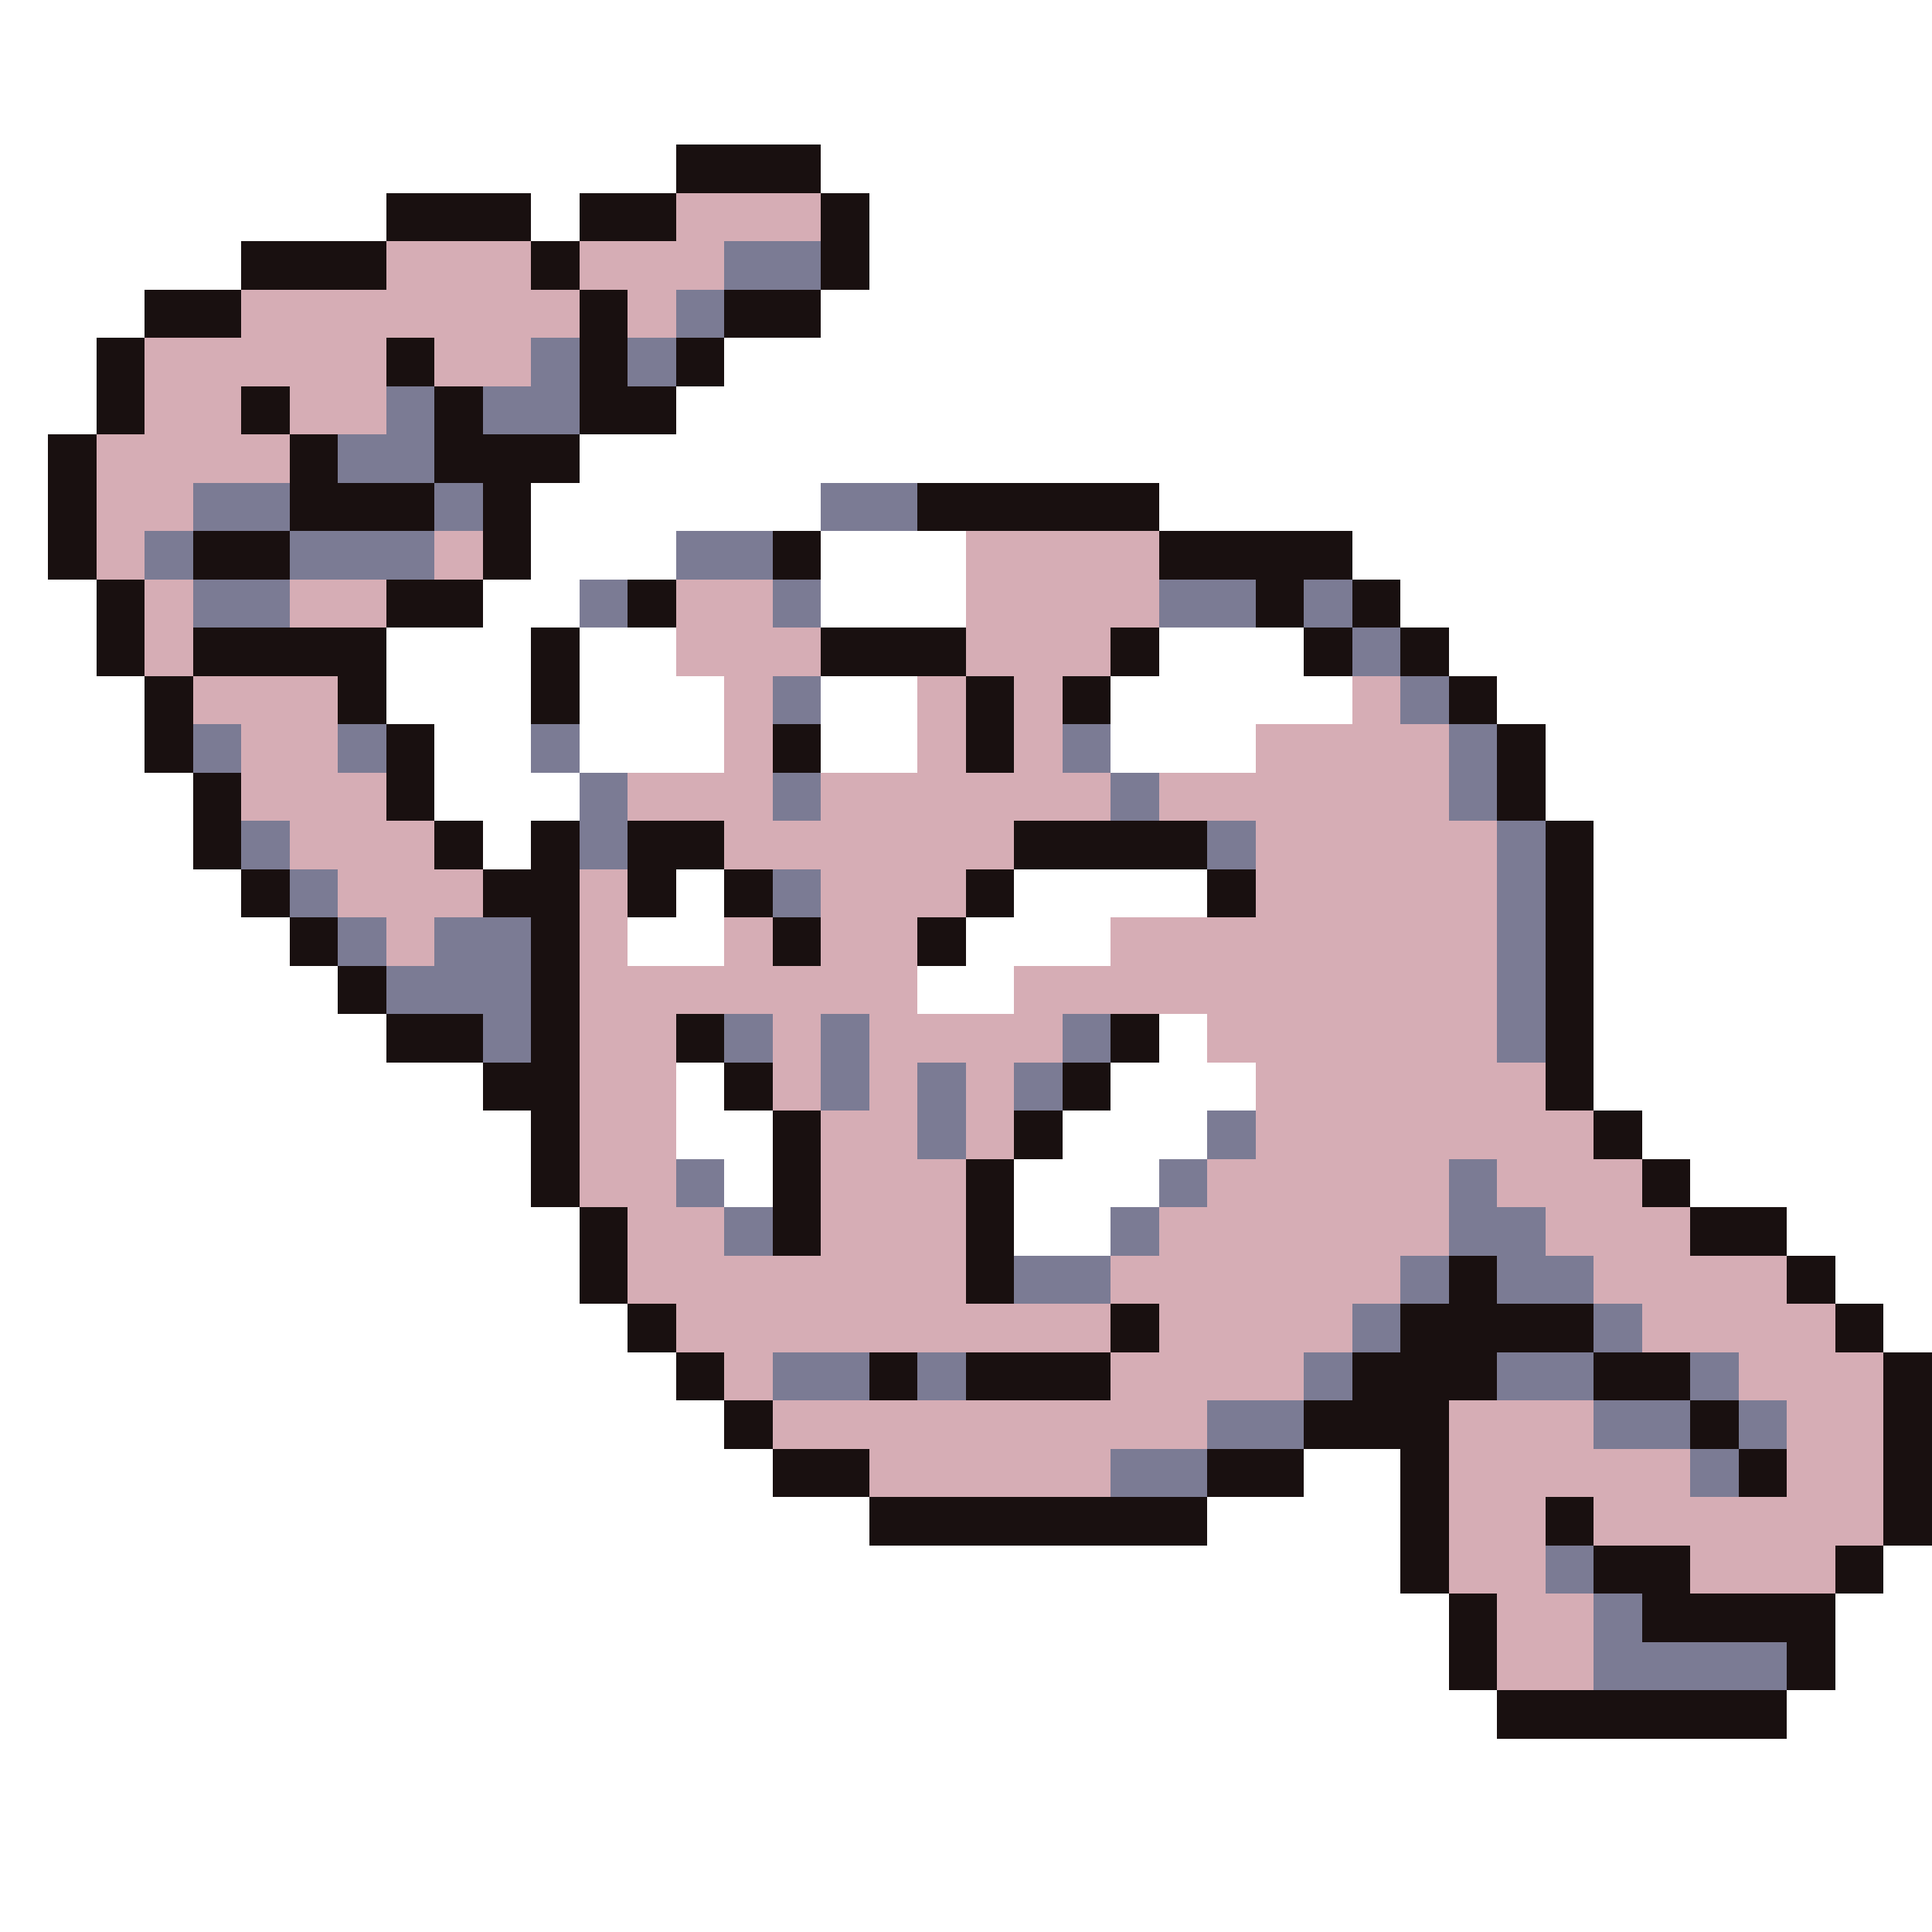 <svg xmlns="http://www.w3.org/2000/svg" viewBox="0 -0.5 40 40" shape-rendering="crispEdges">
<rect x="0" y="-0.5" width="40" height="40" fill="#333333" stroke="none"/>
<path stroke="#ffffff" d="M0 0h40M0 1h40M0 2h40M0 3h14M17 3h23M0 4h8M11 4h1M18 4h22M0 5h5M18 5h22M0 6h3M17 6h23M0 7h2M15 7h25M0 8h2M14 8h26M0 9h1M12 9h28M0 10h1M11 10h6M24 10h16M0 11h1M11 11h3M17 11h3M28 11h12M0 12h2M10 12h2M17 12h3M29 12h11M0 13h2M8 13h3M12 13h2M24 13h3M30 13h10M0 14h3M8 14h3M12 14h3M17 14h2M23 14h5M31 14h9M0 15h3M9 15h2M12 15h3M17 15h2M23 15h3M32 15h8M0 16h4M9 16h3M32 16h8M0 17h4M10 17h1M33 17h7M0 18h5M14 18h1M21 18h4M33 18h7M0 19h6M13 19h2M20 19h3M33 19h7M0 20h7M19 20h2M33 20h7M0 21h8M24 21h1M33 21h7M0 22h10M14 22h1M23 22h3M33 22h7M0 23h11M14 23h2M22 23h3M34 23h6M0 24h11M15 24h1M21 24h3M35 24h5M0 25h12M21 25h2M37 25h3M0 26h12M38 26h2M0 27h13M39 27h1M0 28h14M0 29h15M0 30h16M27 30h2M0 31h18M25 31h4M0 32h29M39 32h1M0 33h30M38 33h2M0 34h30M38 34h2M0 35h31M37 35h3M0 36h40M0 37h40M0 38h40M0 39h40" />
<path stroke="#191010" d="M14 3h3M8 4h3M12 4h2M17 4h1M5 5h3M11 5h1M17 5h1M3 6h2M12 6h1M15 6h2M2 7h1M8 7h1M12 7h1M14 7h1M2 8h1M5 8h1M9 8h1M12 8h2M1 9h1M6 9h1M9 9h3M1 10h1M6 10h3M10 10h1M19 10h5M1 11h1M4 11h2M10 11h1M16 11h1M24 11h4M2 12h1M8 12h2M13 12h1M26 12h1M28 12h1M2 13h1M4 13h4M11 13h1M17 13h3M23 13h1M27 13h1M29 13h1M3 14h1M7 14h1M11 14h1M20 14h1M22 14h1M30 14h1M3 15h1M8 15h1M16 15h1M20 15h1M31 15h1M4 16h1M8 16h1M31 16h1M4 17h1M9 17h1M11 17h1M13 17h2M21 17h4M32 17h1M5 18h1M10 18h2M13 18h1M15 18h1M20 18h1M25 18h1M32 18h1M6 19h1M11 19h1M16 19h1M19 19h1M32 19h1M7 20h1M11 20h1M32 20h1M8 21h2M11 21h1M14 21h1M23 21h1M32 21h1M10 22h2M15 22h1M22 22h1M32 22h1M11 23h1M16 23h1M21 23h1M33 23h1M11 24h1M16 24h1M20 24h1M34 24h1M12 25h1M16 25h1M20 25h1M35 25h2M12 26h1M20 26h1M30 26h1M37 26h1M13 27h1M23 27h1M29 27h4M38 27h1M14 28h1M18 28h1M20 28h3M28 28h3M33 28h2M39 28h1M15 29h1M27 29h3M35 29h1M39 29h1M16 30h2M25 30h2M29 30h1M36 30h1M39 30h1M18 31h7M29 31h1M32 31h1M39 31h1M29 32h1M33 32h2M38 32h1M30 33h1M34 33h4M30 34h1M37 34h1M31 35h6" />
<path stroke="#d6adb5" d="M14 4h3M8 5h3M12 5h3M5 6h7M13 6h1M3 7h5M9 7h2M3 8h2M6 8h2M2 9h4M2 10h2M2 11h1M9 11h1M20 11h4M3 12h1M6 12h2M14 12h2M20 12h4M3 13h1M14 13h3M20 13h3M4 14h3M15 14h1M19 14h1M21 14h1M28 14h1M5 15h2M15 15h1M19 15h1M21 15h1M26 15h4M5 16h3M13 16h3M17 16h6M24 16h6M6 17h3M15 17h6M26 17h5M7 18h3M12 18h1M17 18h3M26 18h5M8 19h1M12 19h1M15 19h1M17 19h2M23 19h8M12 20h7M21 20h10M12 21h2M16 21h1M18 21h4M25 21h6M12 22h2M16 22h1M18 22h1M20 22h1M26 22h6M12 23h2M17 23h2M20 23h1M26 23h7M12 24h2M17 24h3M25 24h5M31 24h3M13 25h2M17 25h3M24 25h6M32 25h3M13 26h7M23 26h6M33 26h4M14 27h9M24 27h4M34 27h4M15 28h1M23 28h4M36 28h3M16 29h9M30 29h3M37 29h2M18 30h5M30 30h5M37 30h2M30 31h2M33 31h6M30 32h2M35 32h3M31 33h2M31 34h2" />
<path stroke="#7b7b94" d="M15 5h2M14 6h1M11 7h1M13 7h1M8 8h1M10 8h2M7 9h2M4 10h2M9 10h1M17 10h2M3 11h1M6 11h3M14 11h2M4 12h2M12 12h1M16 12h1M24 12h2M27 12h1M28 13h1M16 14h1M29 14h1M4 15h1M7 15h1M11 15h1M22 15h1M30 15h1M12 16h1M16 16h1M23 16h1M30 16h1M5 17h1M12 17h1M25 17h1M31 17h1M6 18h1M16 18h1M31 18h1M7 19h1M9 19h2M31 19h1M8 20h3M31 20h1M10 21h1M15 21h1M17 21h1M22 21h1M31 21h1M17 22h1M19 22h1M21 22h1M19 23h1M25 23h1M14 24h1M24 24h1M30 24h1M15 25h1M23 25h1M30 25h2M21 26h2M29 26h1M31 26h2M28 27h1M33 27h1M16 28h2M19 28h1M27 28h1M31 28h2M35 28h1M25 29h2M33 29h2M36 29h1M23 30h2M35 30h1M32 32h1M33 33h1M33 34h4" />
</svg>
